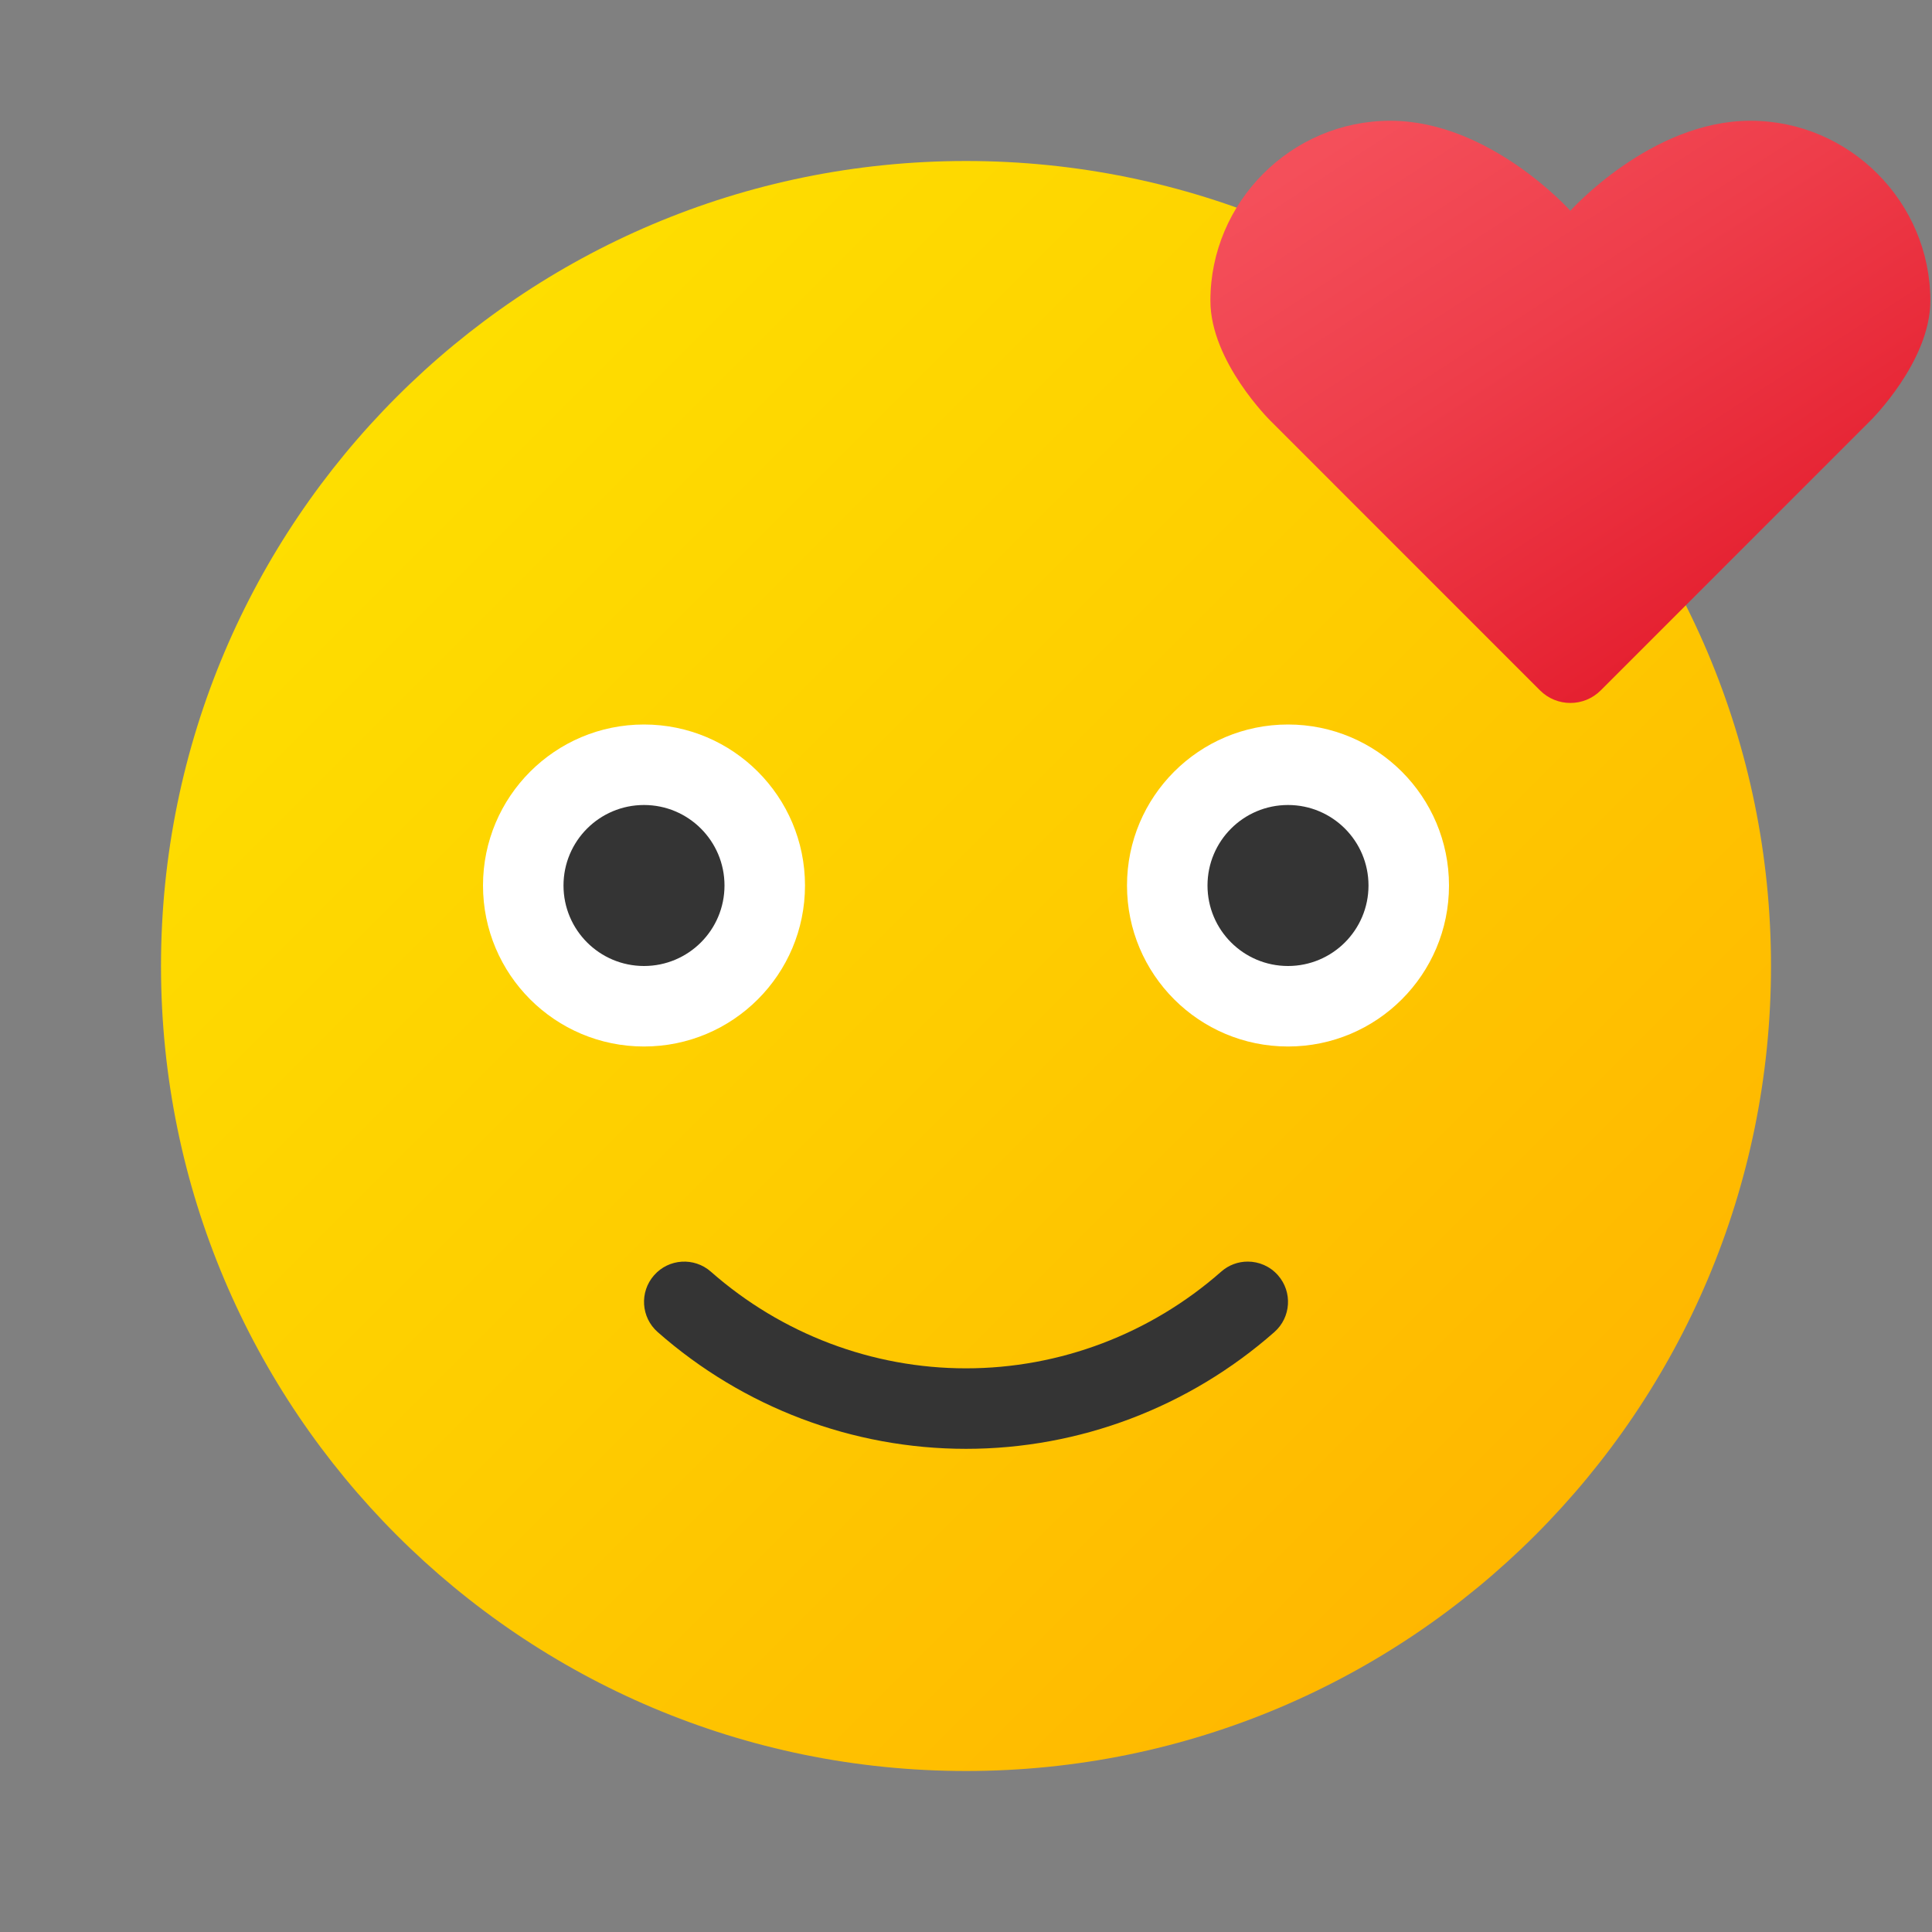 <svg xmlns="http://www.w3.org/2000/svg" viewBox="0 0 48 48"><rect x="0" y="0" width="48" height="48" fill="#808080" stroke="none"/><linearGradient id="CUzZYvtO0bRUkT8I2~H2Za" x1="-461.969" x2="-433.89" y1="-500.031" y2="-528.11" gradientTransform="rotate(90 -481 -9)" gradientUnits="userSpaceOnUse"><stop offset="0" stop-color="#fede00"/><stop offset=".519" stop-color="#fecc00"/><stop offset="1" stop-color="#ffb700"/></linearGradient><path fill="url(#CUzZYvtO0bRUkT8I2~H2Za)" d="M24,44c11.045,0,20-8.955,20-20S35.045,4,24,4S4,12.955,4,24S12.955,44,24,44z"/><circle cx="16" cy="22" r="4" fill="#fff"/><circle cx="32" cy="22" r="4" fill="#fff"/><circle cx="16" cy="22" r="2" fill="#343434"/><circle cx="32" cy="22" r="2" fill="#343434"/><path fill="#343434" d="M31.751,31.684c0.365,0.414,0.325,1.046-0.09,1.411c-2.125,1.871-4.846,2.901-7.661,2.901	s-5.536-1.03-7.66-2.901c-0.415-0.365-0.455-0.997-0.09-1.411c0.364-0.415,0.996-0.455,1.411-0.09	c1.759,1.549,4.01,2.402,6.339,2.402s4.58-0.853,6.34-2.402c0.19-0.168,0.425-0.25,0.66-0.25	C31.277,31.344,31.553,31.459,31.751,31.684z"/><linearGradient id="CUzZYvtO0bRUkT8I2~H2Zb" x1="35.582" x2="43.811" y1="-19.985" y2="-32.657" gradientTransform="matrix(1 0 0 -1 0 -18)" gradientUnits="userSpaceOnUse"><stop offset="0" stop-color="#f44f5a"/><stop offset=".443" stop-color="#ee3d4a"/><stop offset="1" stop-color="#e52030"/></linearGradient><path fill="url(#CUzZYvtO0bRUkT8I2~H2Zb)" d="M39.015,5.236c0,0,2.002-2.236,4.472-2.236s4.472,2.029,4.472,4.472	c0,1.514-1.491,2.981-1.491,2.981l-6.698,6.699c-0.417,0.417-1.092,0.417-1.509,0l-6.698-6.699c0,0-1.491-1.468-1.491-2.981	C30.071,5.029,32.073,3,34.543,3S39.015,5.236,39.015,5.236z"/></svg>